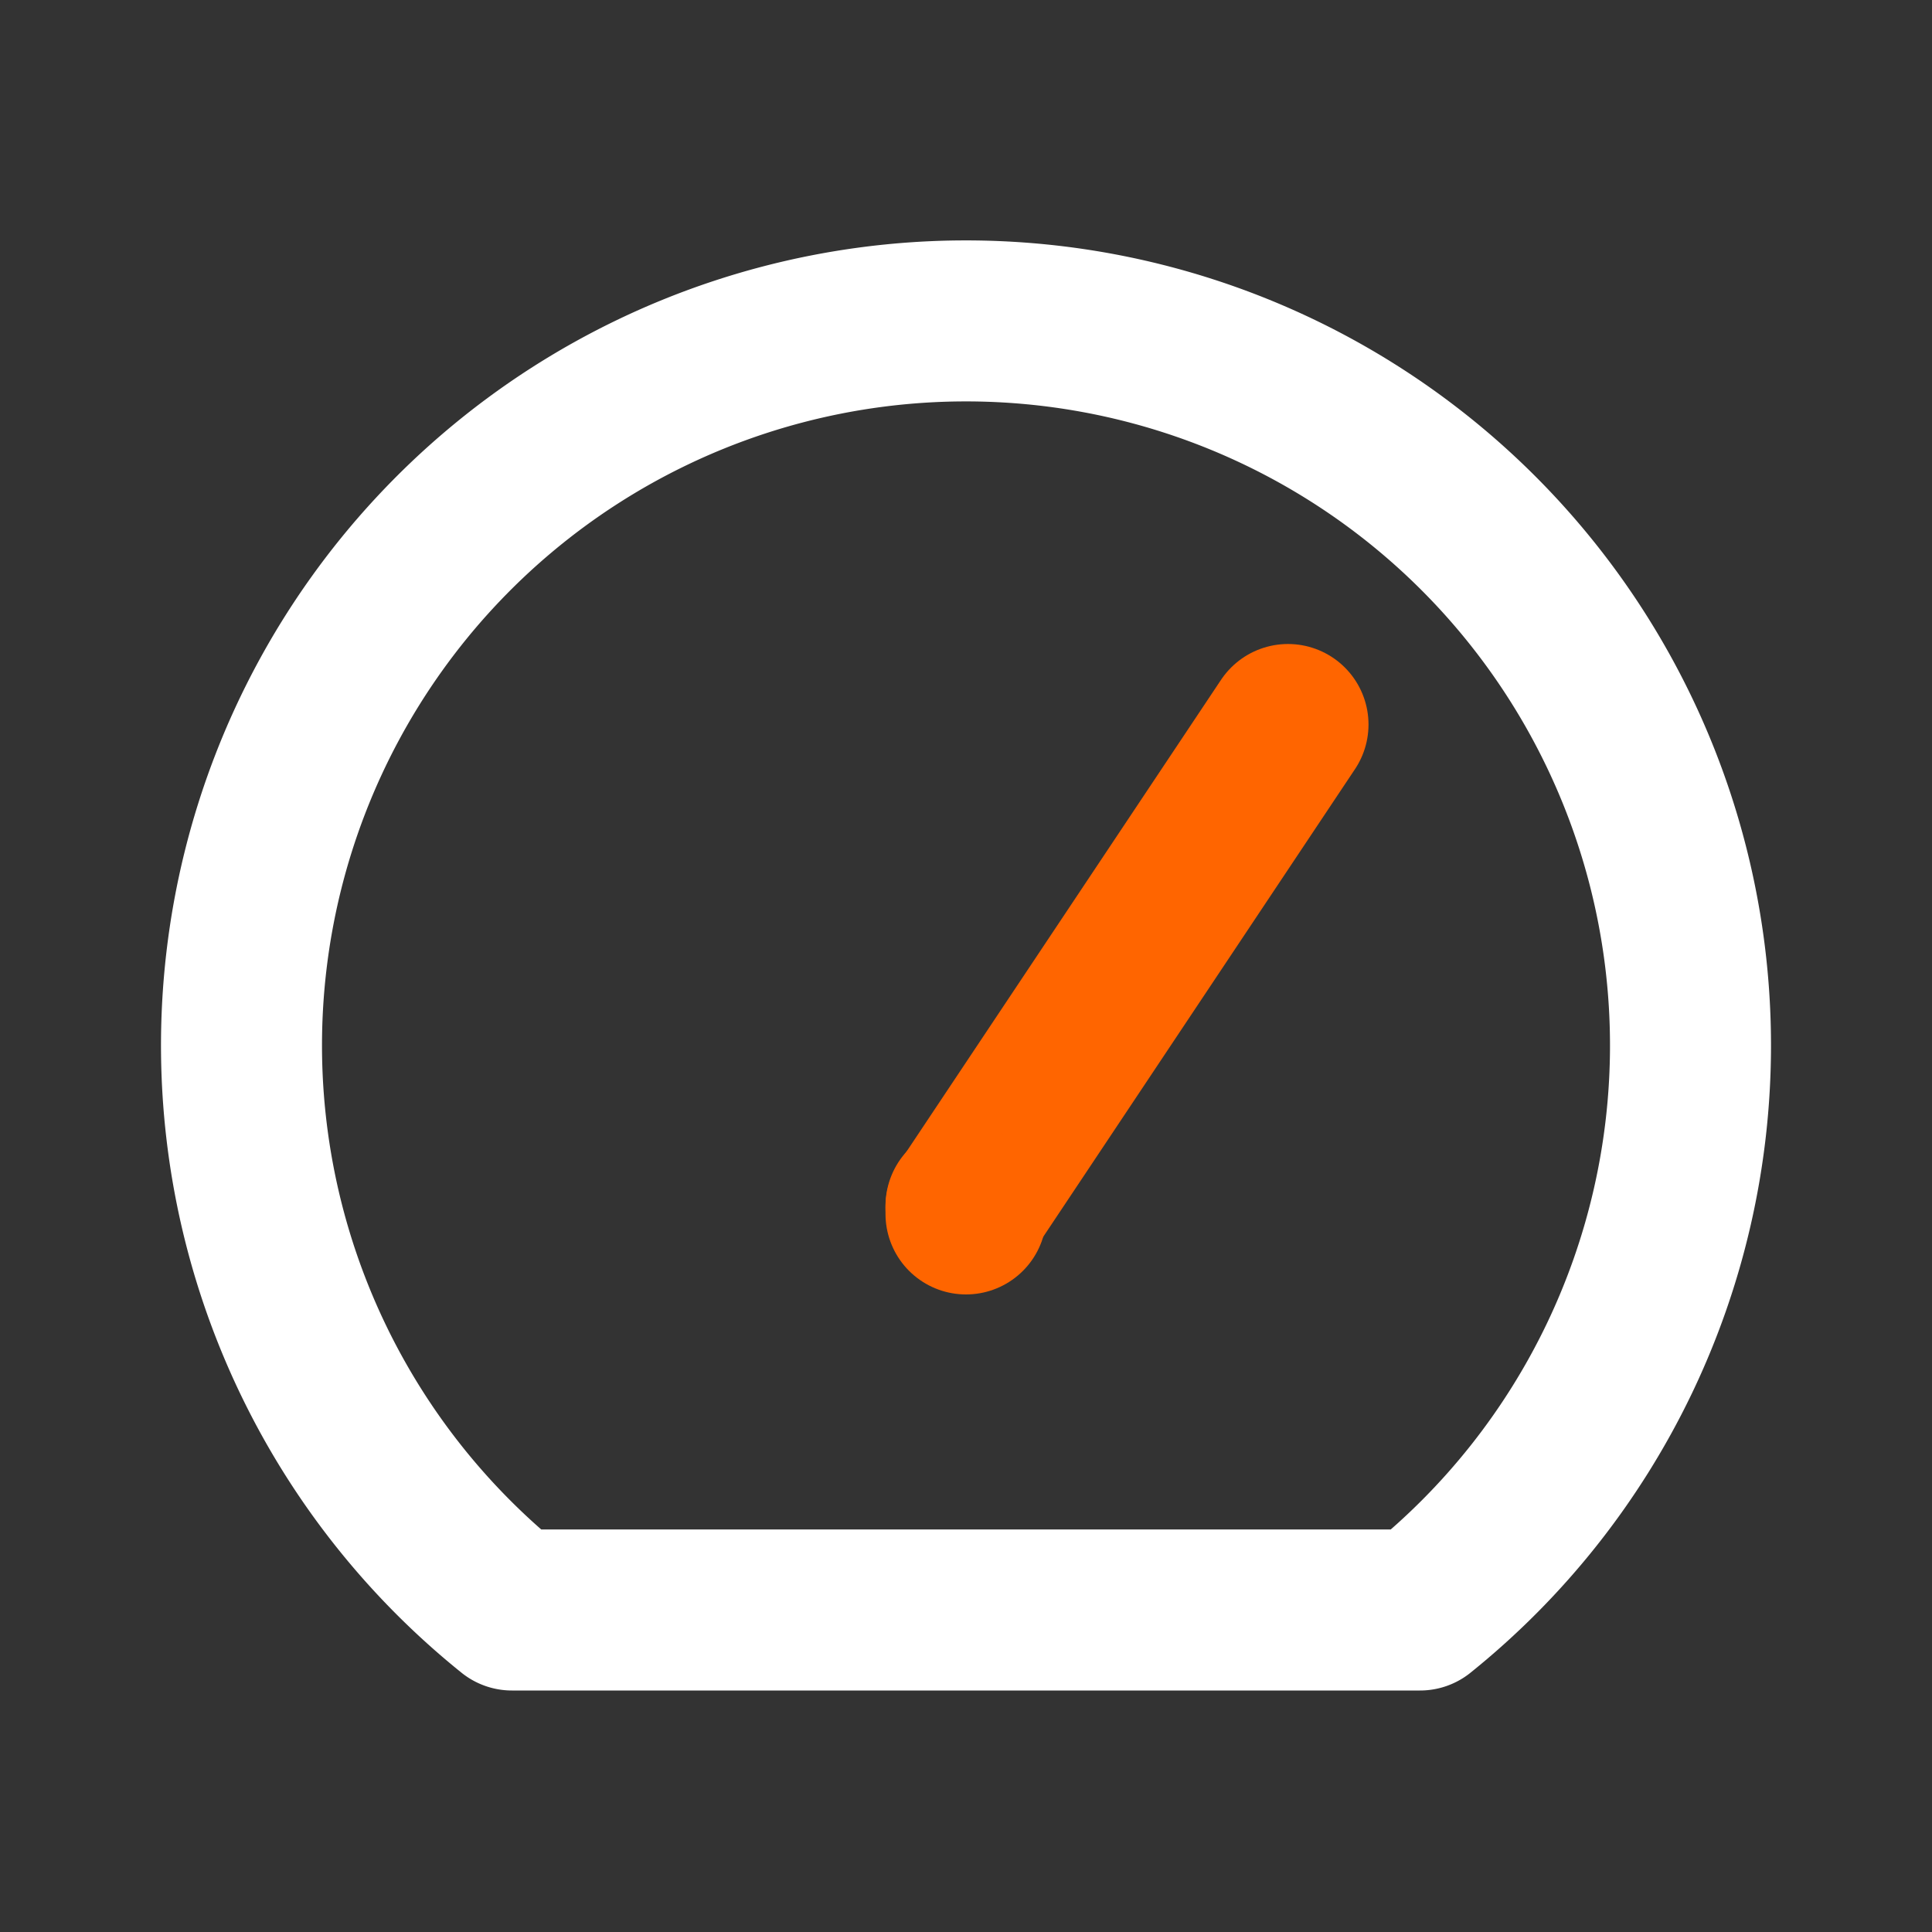 <svg fill="#ffffff" width="32px" height="32px" viewBox="0 0 24 24" id="dashboard-alt-2" data-name="Line Color" xmlns="http://www.w3.org/2000/svg" class="icon line-color"><rect x="0" y="0" width="24" height="24" fill="#333333" stroke="none"/><g id="SVGRepo_bgCarrier" stroke-width="0"></g><g id="SVGRepo_tracerCarrier" stroke-linecap="round" stroke-linejoin="round"></g><g id="SVGRepo_iconCarrier"><line id="secondary" x1="16" y1="9" x2="12" y2="15" style="fill: none; stroke: #FF6500; stroke-linecap: round; stroke-linejoin: round; stroke-width: 2;"></line><line id="secondary-upstroke" x1="12" y1="14.98" x2="12" y2="15.08" style="fill: none; stroke: #FF6500; stroke-linecap: round; stroke-linejoin: round; stroke-width: 2;"></line><path id="primary" d="M21,13a9,9,0,0,1-3.36,7H6.36A9,9,0,1,1,21,13Z" style="fill: none; stroke: #fff; stroke-linecap: round; stroke-linejoin: round; stroke-width: 2;"></path></g></svg>